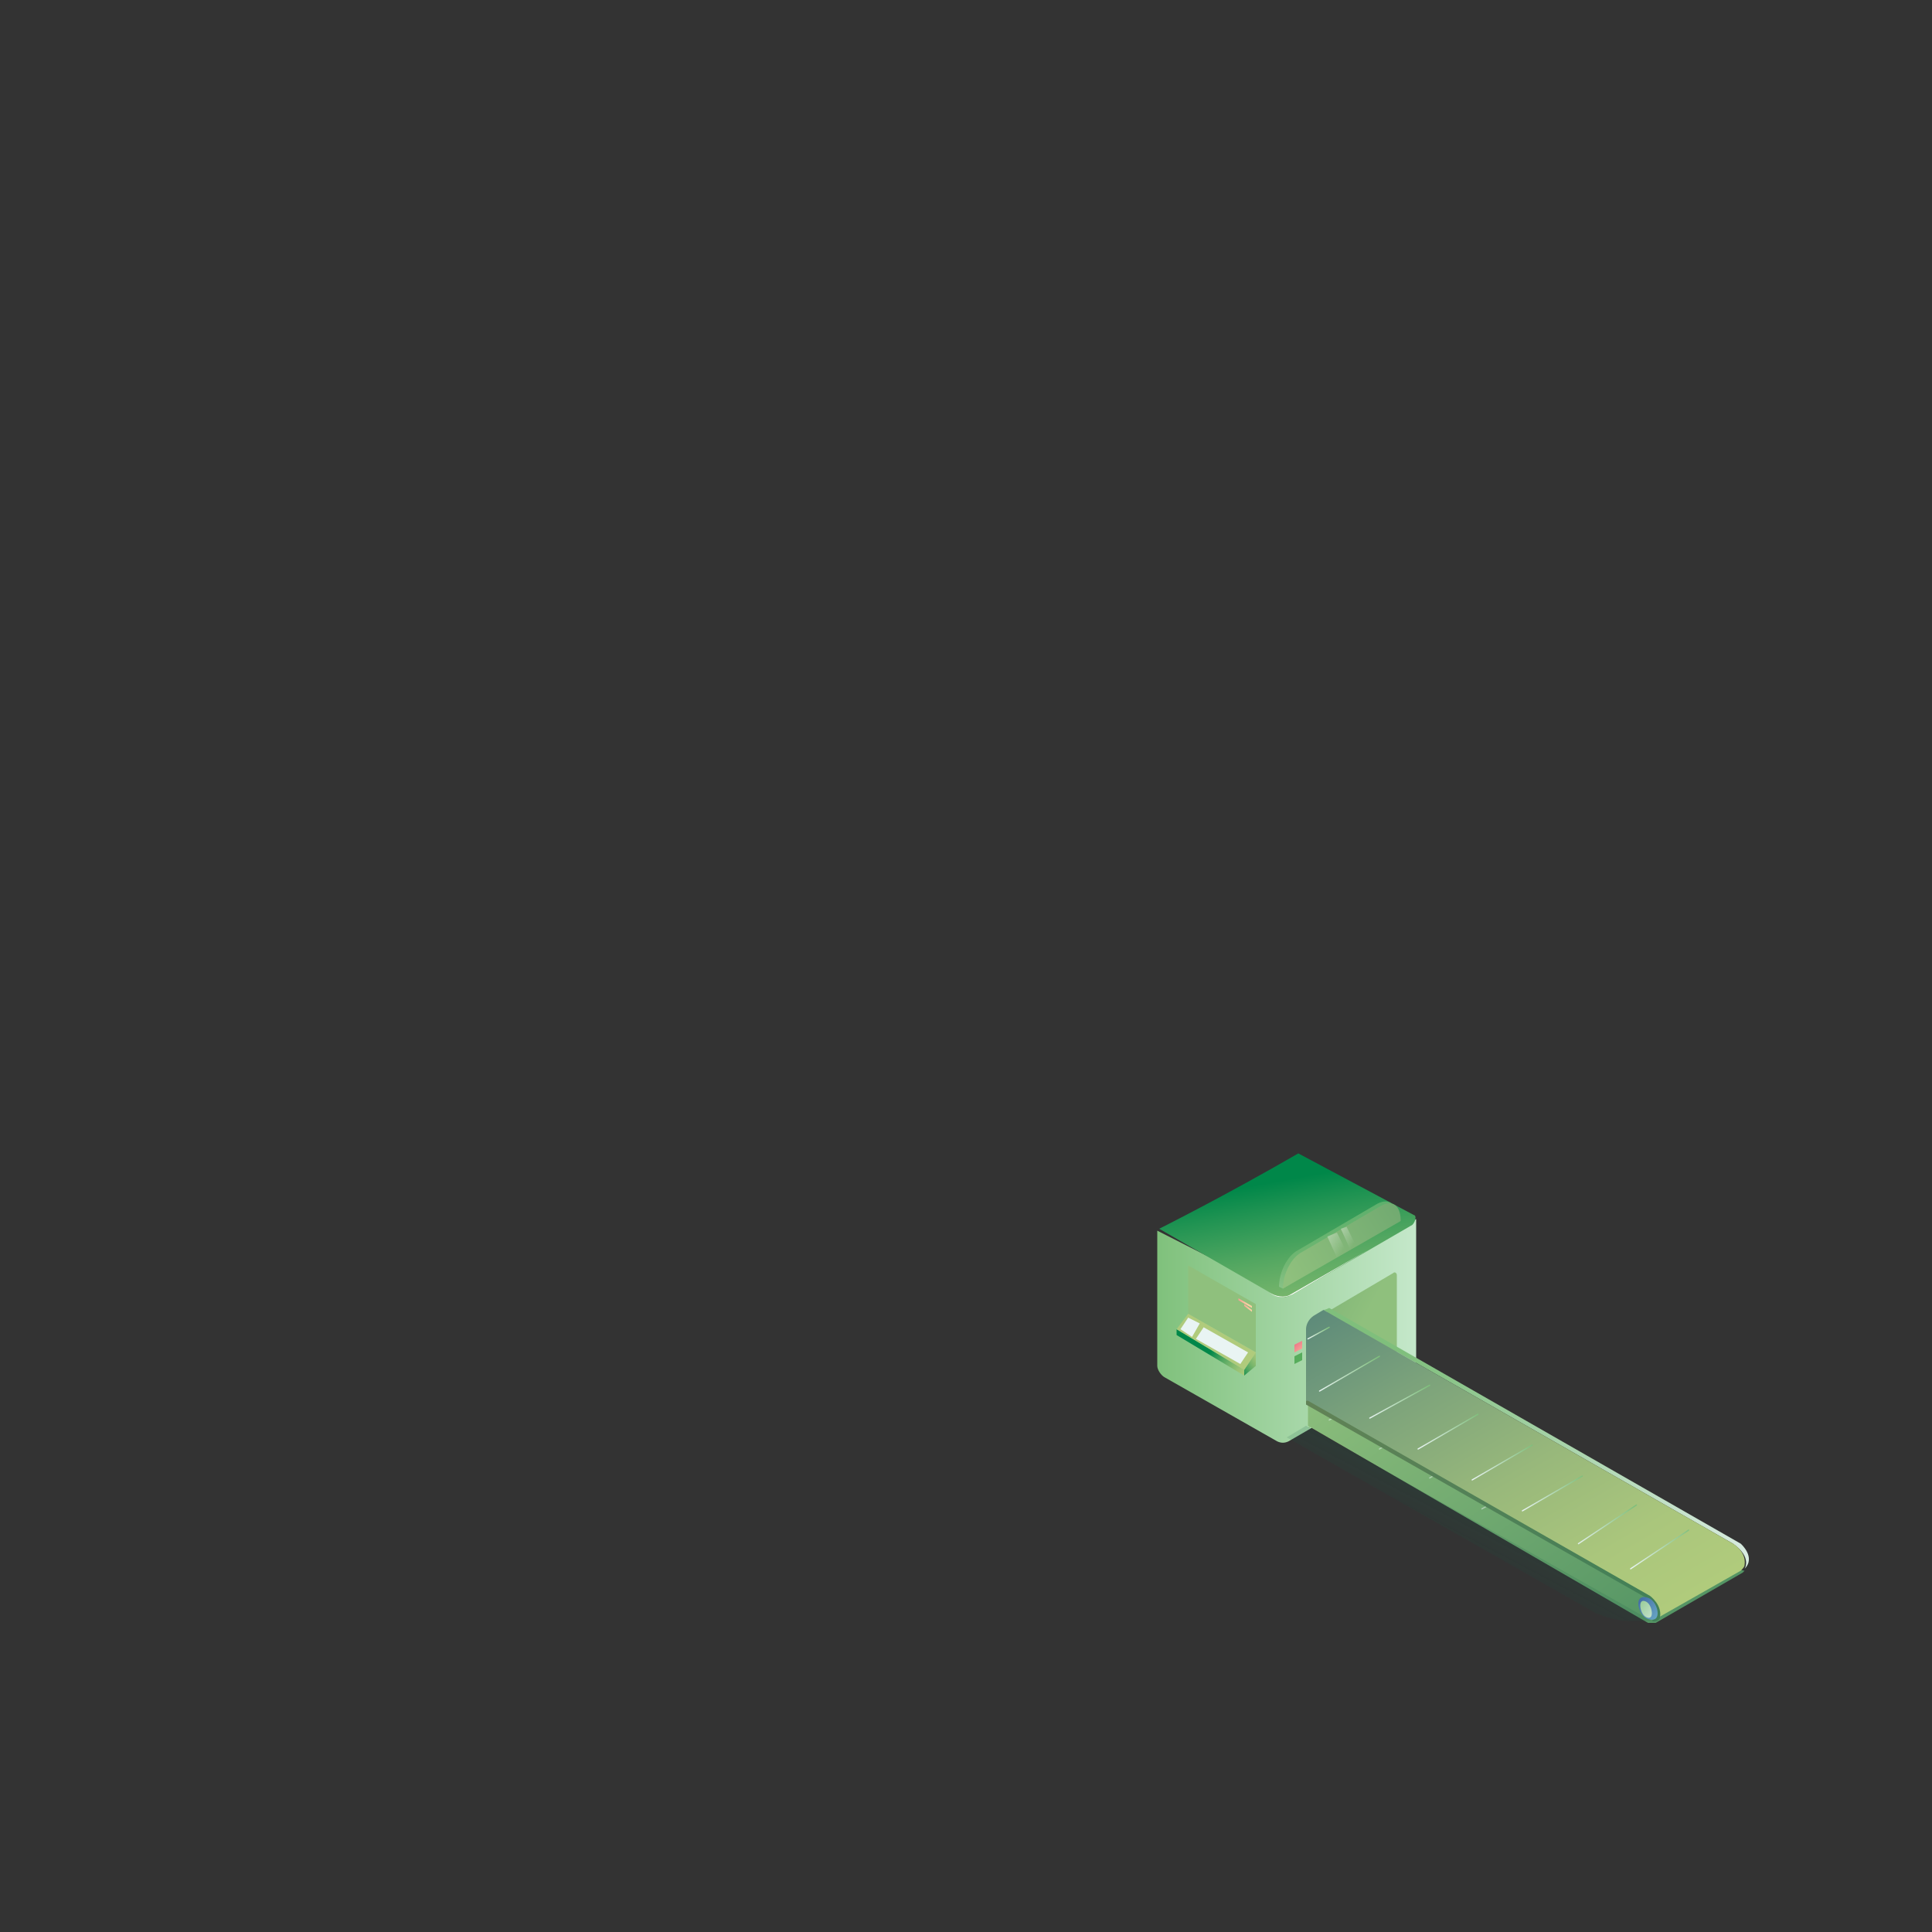 <?xml version="1.0" encoding="utf-8"?>
<!-- Generator: Adobe Illustrator 23.0.1, SVG Export Plug-In . SVG Version: 6.00 Build 0)  -->
<svg version="1.1" id="Layer_1" xmlns="http://www.w3.org/2000/svg" xmlns:xlink="http://www.w3.org/1999/xlink" x="0px" y="0px"
	 viewBox="0 0 100 100" style="enable-background:new 0 0 100 100;" xml:space="preserve">
<rect x="0" y="0" width="100" height="100" fill="#333333" stroke="none"/>
<g id="entrée-tapis_1_">
	<g>
		
			<linearGradient id="SVGID_1_" gradientUnits="userSpaceOnUse" x1="277.755" y1="68.812" x2="300.057" y2="68.812" gradientTransform="matrix(-1 0 0 1 356.598 0)">
			<stop  offset="5.227065e-03" style="stop-color:#E1F8EA"/>
			<stop  offset="1" style="stop-color:#6EB768"/>
		</linearGradient>
		<path style="fill:url(#SVGID_1_);" d="M66.4,67l6.9-3.9v7.2c0,0.3-0.1,0.5-0.4,0.7l-6.2,3.6l0,0c-0.2,0.1-0.4,0.1-0.6,0l-5.8-3.3
			c-0.2-0.1-0.4-0.4-0.4-0.6v-7L66.4,67z"/>
		
			<linearGradient id="SVGID_2_" gradientUnits="userSpaceOnUse" x1="288.367" y1="72.543" x2="290.409" y2="61.12" gradientTransform="matrix(-1 0 0 1 356.598 0)">
			<stop  offset="5.782268e-03" style="stop-color:#B0CB7C"/>
			<stop  offset="0.121" style="stop-color:#AAC97A"/>
			<stop  offset="0.28" style="stop-color:#98C275"/>
			<stop  offset="0.464" style="stop-color:#7BB76D"/>
			<stop  offset="0.666" style="stop-color:#53A761"/>
			<stop  offset="0.882" style="stop-color:#1F9352"/>
			<stop  offset="1" style="stop-color:#008749"/>
		</linearGradient>
		<path style="fill:url(#SVGID_2_);" d="M73.1,63.4l-6.2,3.6c-0.3,0.2-0.7,0.2-1,0l-5.9-3.4c0,0,3.4-1.7,7.2-3.9l6,3.2
			C73.3,62.9,73.3,63.2,73.1,63.4z"/>
	</g>
	<g>
		<linearGradient id="SVGID_3_" gradientUnits="userSpaceOnUse" x1="66.701" y1="67.098" x2="66.701" y2="64.643">
			<stop  offset="5.376340e-03" style="stop-color:#FFFFFF"/>
			<stop  offset="1" style="stop-color:#FFFFFF"/>
		</linearGradient>
		<path style="fill:url(#SVGID_3_);" d="M70.8,64.7l-3.9,2.3l0,0c-0.4,0.2-0.8,0.2-1.2-0.1l-1-0.6l-2.1-1.2l2.1,1.2l1,0.6
			c0.3,0.2,0.8,0.3,1.1,0.1l0,0L70.8,64.7z"/>
	</g>
	<g>
		
			<linearGradient id="SVGID_4_" gradientUnits="userSpaceOnUse" x1="713.719" y1="66.146" x2="711.491" y2="71.538" gradientTransform="matrix(1 0 0 1 -645.066 0)">
			<stop  offset="6.297816e-03" style="stop-color:#7FBF7C"/>
			<stop  offset="1" style="stop-color:#E9F4F3"/>
		</linearGradient>
		<path style="opacity:0.6;fill:url(#SVGID_4_);" d="M72.3,63.1l-5.9,3.6l-0.2-0.1l0,0c0-0.7,0.4-1.6,1-1.9l4.1-2.4
			C71.9,62,72.3,62.3,72.3,63.1L72.3,63.1z"/>
		
			<linearGradient id="SVGID_5_" gradientUnits="userSpaceOnUse" x1="290.029" y1="66.162" x2="273.06" y2="55.16" gradientTransform="matrix(-1 0 0 1 356.598 0)">
			<stop  offset="6.297816e-03" style="stop-color:#8FC07D"/>
			<stop  offset="1" style="stop-color:#377F58"/>
		</linearGradient>
		<path style="fill:url(#SVGID_5_);" d="M72.5,63.2l-6.1,3.5l0,0c0-0.7,0.4-1.6,1-1.9l4.1-2.4C72.1,62.1,72.5,62.4,72.5,63.2
			L72.5,63.2z"/>
	</g>
	
		<linearGradient id="SVGID_6_" gradientUnits="userSpaceOnUse" x1="294.874" y1="68.023" x2="303.289" y2="69.553" gradientTransform="matrix(-1 0 0 1 356.598 0)">
		<stop  offset="6.297816e-03" style="stop-color:#8FC07D"/>
		<stop  offset="1" style="stop-color:#377F58"/>
	</linearGradient>
	<polygon style="fill:url(#SVGID_6_);" points="61.5,68 65,70 65,67.5 61.5,65.5 	"/>
	
		<linearGradient id="SVGID_7_" gradientUnits="userSpaceOnUse" x1="292.767" y1="67.588" x2="292.026" y2="67.418" gradientTransform="matrix(-1 0 0 1 356.598 0)">
		<stop  offset="5.376340e-03" style="stop-color:#EB6583"/>
		<stop  offset="0.124" style="stop-color:#ED7588"/>
		<stop  offset="0.524" style="stop-color:#F5A696"/>
		<stop  offset="0.829" style="stop-color:#F9C5A0"/>
		<stop  offset="1" style="stop-color:#FBD0A3"/>
	</linearGradient>
	<polygon style="fill:url(#SVGID_7_);" points="64.1,67.3 64.8,67.7 64.8,67.6 64.1,67.2 	"/>
	
		<linearGradient id="SVGID_8_" gradientUnits="userSpaceOnUse" x1="292.427" y1="67.822" x2="291.88" y2="67.654" gradientTransform="matrix(-1 0 0 1 356.598 0)">
		<stop  offset="5.376340e-03" style="stop-color:#EB6583"/>
		<stop  offset="0.124" style="stop-color:#ED7588"/>
		<stop  offset="0.524" style="stop-color:#F5A696"/>
		<stop  offset="0.829" style="stop-color:#F9C5A0"/>
		<stop  offset="1" style="stop-color:#FBD0A3"/>
	</linearGradient>
	<polygon style="fill:url(#SVGID_8_);" points="64.4,67.6 64.8,67.9 64.8,67.8 64.4,67.5 	"/>
	
		<linearGradient id="SVGID_9_" gradientUnits="userSpaceOnUse" x1="291.226" y1="70.091" x2="292.548" y2="71.034" gradientTransform="matrix(-1 0 0 1 356.598 0)">
		<stop  offset="5.782268e-03" style="stop-color:#B0CB7C"/>
		<stop  offset="0.121" style="stop-color:#AAC97A"/>
		<stop  offset="0.28" style="stop-color:#98C275"/>
		<stop  offset="0.464" style="stop-color:#7BB76D"/>
		<stop  offset="0.666" style="stop-color:#53A761"/>
		<stop  offset="0.882" style="stop-color:#1F9352"/>
		<stop  offset="1" style="stop-color:#008749"/>
	</linearGradient>
	<polygon style="fill:url(#SVGID_9_);" points="65,70 65,70.7 64.4,71.2 64.4,70.9 	"/>
	
		<linearGradient id="SVGID_10_" gradientUnits="userSpaceOnUse" x1="291.99" y1="71.296" x2="293.976" y2="70.013" gradientTransform="matrix(-1 0 0 1 356.598 0)">
		<stop  offset="5.782268e-03" style="stop-color:#B0CB7C"/>
		<stop  offset="0.121" style="stop-color:#AAC97A"/>
		<stop  offset="0.28" style="stop-color:#98C275"/>
		<stop  offset="0.464" style="stop-color:#7BB76D"/>
		<stop  offset="0.666" style="stop-color:#53A761"/>
		<stop  offset="0.882" style="stop-color:#1F9352"/>
		<stop  offset="1" style="stop-color:#008749"/>
	</linearGradient>
	<polygon style="fill:url(#SVGID_10_);" points="60.9,69.1 64.4,71.2 64.4,70.9 60.9,68.8 	"/>
	
		<linearGradient id="SVGID_11_" gradientUnits="userSpaceOnUse" x1="295.118" y1="68.483" x2="298.981" y2="65.988" gradientTransform="matrix(-1 0 0 1 356.598 0)">
		<stop  offset="5.782268e-03" style="stop-color:#B0CB7C"/>
		<stop  offset="0.121" style="stop-color:#AAC97A"/>
		<stop  offset="0.28" style="stop-color:#98C275"/>
		<stop  offset="0.464" style="stop-color:#7BB76D"/>
		<stop  offset="0.666" style="stop-color:#53A761"/>
		<stop  offset="0.882" style="stop-color:#1F9352"/>
		<stop  offset="1" style="stop-color:#008749"/>
	</linearGradient>
	<polygon style="fill:url(#SVGID_11_);" points="61.5,68 60.9,68.8 64.4,70.9 65,70 	"/>
	
		<linearGradient id="SVGID_12_" gradientUnits="userSpaceOnUse" x1="291.54" y1="68.675" x2="292.585" y2="68.675" gradientTransform="matrix(-1 0 0 1 356.598 0)">
		<stop  offset="6.297816e-03" style="stop-color:#7FBF7C"/>
		<stop  offset="1" style="stop-color:#E9F4F3"/>
	</linearGradient>
	<polygon style="fill:url(#SVGID_12_);" points="62.1,68.5 61.5,68.2 61.1,68.8 61.7,69.2 	"/>
	
		<linearGradient id="SVGID_13_" gradientUnits="userSpaceOnUse" x1="287.82" y1="-245.006" x2="287.142" y2="-242.93" gradientTransform="matrix(-1 1.155 0 1 356.535 -23.818)">
		<stop  offset="5.376340e-03" style="stop-color:#FFFFFF"/>
		<stop  offset="1" style="stop-color:#FFFFFF;stop-opacity:0"/>
	</linearGradient>
	<polygon style="opacity:0.4;fill:url(#SVGID_13_);" points="69.2,63.8 69.7,64.8 69.2,65.1 68.7,64 	"/>
	
		<linearGradient id="SVGID_14_" gradientUnits="userSpaceOnUse" x1="287.158" y1="-244.509" x2="286.546" y2="-242.635" gradientTransform="matrix(-1 1.155 0 1 356.535 -23.818)">
		<stop  offset="5.376340e-03" style="stop-color:#FFFFFF"/>
		<stop  offset="1" style="stop-color:#FFFFFF;stop-opacity:0"/>
	</linearGradient>
	<polygon style="opacity:0.4;fill:url(#SVGID_14_);" points="69.7,63.5 70.2,64.5 69.9,64.7 69.4,63.6 	"/>
	
		<linearGradient id="SVGID_15_" gradientUnits="userSpaceOnUse" x1="284.347" y1="69.658" x2="287.075" y2="69.658" gradientTransform="matrix(-1 0 0 1 356.598 0)">
		<stop  offset="6.297816e-03" style="stop-color:#7FBF7C"/>
		<stop  offset="1" style="stop-color:#E9F4F3"/>
	</linearGradient>
	<polygon style="fill:url(#SVGID_15_);" points="62.3,68.7 64.6,70 64.2,70.6 61.9,69.3 	"/>
	
		<linearGradient id="SVGID_16_" gradientUnits="userSpaceOnUse" x1="286.725" y1="69.864" x2="300.861" y2="62.237" gradientTransform="matrix(-1 0 0 1 356.598 0)">
		<stop  offset="6.297816e-03" style="stop-color:#8FC07D"/>
		<stop  offset="1" style="stop-color:#377F58"/>
	</linearGradient>
	<path style="fill:url(#SVGID_16_);" d="M67.7,73.9l4.6-2.6V66c0-0.1-0.1-0.2-0.2-0.1l-3.9,2.3c-0.3,0.1-0.4,0.4-0.4,0.7V73.9z"/>
	
		<linearGradient id="light_1_" gradientUnits="userSpaceOnUse" x1="-741.918" y1="69.396" x2="-741.028" y2="70.285" gradientTransform="matrix(1 0 0 1 808.861 0)">
		<stop  offset="5.376340e-03" style="stop-color:#EB6583"/>
		<stop  offset="0.124" style="stop-color:#ED7588"/>
		<stop  offset="0.524" style="stop-color:#F5A696"/>
		<stop  offset="0.829" style="stop-color:#F9C5A0"/>
		<stop  offset="1" style="stop-color:#FBD0A3"/>
	</linearGradient>
	<polygon id="light_11_" style="fill:url(#light_1_);" points="67.4,69.8 67,70 67,69.6 67.4,69.4 	"/>
	<polygon id="light_10_" style="fill:#57AD5C;" points="67.4,70.4 67,70.6 67,70.2 67.4,70 	"/>
</g>
<g id="tapis_2_">
	<g id="bande_1_">
		
			<linearGradient id="rubber-bottom_2_" gradientUnits="userSpaceOnUse" x1="635.31" y1="67.51" x2="615.987" y2="94.027" gradientTransform="matrix(-1 0 0 1 706.976 0)">
			<stop  offset="6.297816e-03" style="stop-color:#8FC07D"/>
			<stop  offset="1" style="stop-color:#377F58"/>
		</linearGradient>
		<path id="rubber-bottom_1_" style="fill:url(#rubber-bottom_2_);" d="M69.3,69.4l20.7,11.8c0.2,0.1,0.3,0.1,0.3,0.1l-0.1,0.1
			l-4.5,2.6h-0.4L67.7,73.8v-2.9C67.7,70.6,69.1,69.7,69.3,69.4z"/>
		<g id="stripes-2_1_" style="opacity:0.5;">
			
				<linearGradient id="SVGID_17_" gradientUnits="userSpaceOnUse" x1="276.719" y1="77.258" x2="279.882" y2="77.258" gradientTransform="matrix(-1 0 0 1 356.598 0)">
				<stop  offset="6.297816e-03" style="stop-color:#7FBF7C"/>
				<stop  offset="1" style="stop-color:#E9F4F3"/>
			</linearGradient>
			
				<line style="fill:none;stroke:url(#SVGID_17_);stroke-width:6.149868e-02;stroke-linecap:round;stroke-linejoin:round;stroke-miterlimit:10;" x1="79.8" y1="76.4" x2="76.7" y2="78.1"/>
			
				<linearGradient id="SVGID_18_" gradientUnits="userSpaceOnUse" x1="279.495" y1="75.628" x2="282.658" y2="75.628" gradientTransform="matrix(-1 0 0 1 356.598 0)">
				<stop  offset="6.297816e-03" style="stop-color:#7FBF7C"/>
				<stop  offset="1" style="stop-color:#E9F4F3"/>
			</linearGradient>
			
				<line style="fill:none;stroke:url(#SVGID_18_);stroke-width:6.149868e-02;stroke-linecap:round;stroke-linejoin:round;stroke-miterlimit:10;" x1="77.1" y1="74.7" x2="74" y2="76.5"/>
			
				<linearGradient id="SVGID_19_" gradientUnits="userSpaceOnUse" x1="282.086" y1="74.088" x2="285.249" y2="74.088" gradientTransform="matrix(-1 0 0 1 356.598 0)">
				<stop  offset="6.297816e-03" style="stop-color:#7FBF7C"/>
				<stop  offset="1" style="stop-color:#E9F4F3"/>
			</linearGradient>
			
				<line style="fill:none;stroke:url(#SVGID_19_);stroke-width:6.149868e-02;stroke-linecap:round;stroke-linejoin:round;stroke-miterlimit:10;" x1="74.5" y1="73.2" x2="71.4" y2="75"/>
			
				<linearGradient id="SVGID_20_" gradientUnits="userSpaceOnUse" x1="284.667" y1="72.645" x2="287.83" y2="72.645" gradientTransform="matrix(-1 0 0 1 356.598 0)">
				<stop  offset="6.297816e-03" style="stop-color:#7FBF7C"/>
				<stop  offset="1" style="stop-color:#E9F4F3"/>
			</linearGradient>
			
				<line style="fill:none;stroke:url(#SVGID_20_);stroke-width:6.149868e-02;stroke-linecap:round;stroke-linejoin:round;stroke-miterlimit:10;" x1="71.9" y1="71.8" x2="68.8" y2="73.5"/>
		</g>
		
			<linearGradient id="shade_1_" gradientUnits="userSpaceOnUse" x1="276.197" y1="70.93" x2="282.266" y2="82.52" gradientTransform="matrix(-1 0 0 1 356.598 0)">
			<stop  offset="0" style="stop-color:#00714C;stop-opacity:0.5"/>
			<stop  offset="0.291" style="stop-color:#046B4A;stop-opacity:0.354"/>
			<stop  offset="0.684" style="stop-color:#115A43;stop-opacity:0.157"/>
			<stop  offset="0.998" style="stop-color:#1E473C;stop-opacity:0"/>
		</linearGradient>
		<path id="shade_33_" style="fill:url(#shade_1_);" d="M85.5,83.9l-1.2,0c-0.6,0-1.2-0.2-1.7-0.4l-16-9.1l1-0.6L85.5,83.9z"/>
		<g id="rubber-top_1_">
			<path style="fill:none;stroke:#221E20;stroke-width:0.567;stroke-linecap:round;stroke-miterlimit:10;" d="M85,83.4"/>
			
				<linearGradient id="SVGID_21_" gradientUnits="userSpaceOnUse" x1="283.894" y1="69.509" x2="263.241" y2="83.137" gradientTransform="matrix(-1 0 0 1 356.598 0)">
				<stop  offset="6.297816e-03" style="stop-color:#7FBF7C"/>
				<stop  offset="1" style="stop-color:#E9F4F3"/>
			</linearGradient>
			<path style="fill:url(#SVGID_21_);" d="M68.8,67.7l21.3,12.2c0,0,0.8,0.7,0.2,1.3c0,0,0.4-0.6-0.6-1.3L68.5,67.8
				C68.6,67.8,68.8,67.7,68.8,67.7z"/>
			
				<linearGradient id="SVGID_22_" gradientUnits="userSpaceOnUse" x1="689.566" y1="84.957" x2="700.817" y2="65.47" gradientTransform="matrix(-1 0 0 1 773.427 0)">
				<stop  offset="5.782268e-03" style="stop-color:#B0CB7C"/>
				<stop  offset="0.195" style="stop-color:#AAC67C"/>
				<stop  offset="0.454" style="stop-color:#98B87B"/>
				<stop  offset="0.753" style="stop-color:#7BA27B"/>
				<stop  offset="1" style="stop-color:#5E8B7A"/>
			</linearGradient>
			<path style="fill:url(#SVGID_22_);" d="M68.5,67.8l21.2,12.1c0,0,0.7,0.4,0.6,1.1c0,0.1-0.1,0.2-0.2,0.3l-4.4,2.5
				c0,0,0.4-0.8-0.7-1.4l-17.4-9.9l0-3.7c0-0.2,0.1-0.5,0.4-0.7L68.5,67.8z"/>
			
				<linearGradient id="SVGID_23_" gradientUnits="userSpaceOnUse" x1="288.32" y1="72.078" x2="265.643" y2="87.423" gradientTransform="matrix(-1 0 0 1 356.598 0)">
				<stop  offset="5.742611e-03" style="stop-color:#618256"/>
				<stop  offset="1" style="stop-color:#377F58"/>
			</linearGradient>
			<path style="fill:url(#SVGID_23_);" d="M67.7,72.5l17.7,10.1c0,0,0.7,0.5,0.5,1.2c0,0-0.2,0.2-0.4,0.1c0.1-0.1,0.5-0.5-0.3-1.2
				l-17.6-10V72.5z"/>
		</g>
		<g id="stripes-1_1_">
			
				<linearGradient id="SVGID_24_" gradientUnits="userSpaceOnUse" x1="274.656" y1="77.261" x2="277.819" y2="77.261" gradientTransform="matrix(-1 0 0 1 356.598 0)">
				<stop  offset="6.297816e-03" style="stop-color:#7FBF7C"/>
				<stop  offset="1" style="stop-color:#E9F4F3"/>
			</linearGradient>
			
				<line style="fill:none;stroke:url(#SVGID_24_);stroke-width:6.149868e-02;stroke-linecap:round;stroke-linejoin:round;stroke-miterlimit:10;" x1="81.9" y1="76.4" x2="78.8" y2="78.2"/>
			
				<linearGradient id="SVGID_25_" gradientUnits="userSpaceOnUse" x1="277.247" y1="75.721" x2="280.41" y2="75.721" gradientTransform="matrix(-1 0 0 1 356.598 0)">
				<stop  offset="6.297816e-03" style="stop-color:#7FBF7C"/>
				<stop  offset="1" style="stop-color:#E9F4F3"/>
			</linearGradient>
			
				<line style="fill:none;stroke:url(#SVGID_25_);stroke-width:6.149868e-02;stroke-linecap:round;stroke-linejoin:round;stroke-miterlimit:10;" x1="79.3" y1="74.8" x2="76.2" y2="76.6"/>
			
				<linearGradient id="SVGID_26_" gradientUnits="userSpaceOnUse" x1="252.844" y1="56.063" x2="256.007" y2="56.063" gradientTransform="matrix(-0.999 5.377966e-02 5.377966e-02 0.999 334.2 9.248)">
				<stop  offset="6.297816e-03" style="stop-color:#7FBF7C"/>
				<stop  offset="1" style="stop-color:#E9F4F3"/>
			</linearGradient>
			
				<line style="fill:none;stroke:url(#SVGID_26_);stroke-width:6.149868e-02;stroke-linecap:round;stroke-linejoin:round;stroke-miterlimit:10;" x1="84.7" y1="77.9" x2="81.7" y2="79.9"/>
			
				<linearGradient id="SVGID_27_" gradientUnits="userSpaceOnUse" x1="244.881" y1="49.49" x2="248.044" y2="49.49" gradientTransform="matrix(-0.997 7.294130e-02 7.294130e-02 0.997 328.113 12.88)">
				<stop  offset="6.297816e-03" style="stop-color:#7FBF7C"/>
				<stop  offset="1" style="stop-color:#E9F4F3"/>
			</linearGradient>
			
				<line style="fill:none;stroke:url(#SVGID_27_);stroke-width:6.149868e-02;stroke-linecap:round;stroke-linejoin:round;stroke-miterlimit:10;" x1="87.4" y1="79.2" x2="84.4" y2="81.2"/>
			
				<linearGradient id="SVGID_28_" gradientUnits="userSpaceOnUse" x1="280.023" y1="74.091" x2="283.186" y2="74.091" gradientTransform="matrix(-1 0 0 1 356.598 0)">
				<stop  offset="6.297816e-03" style="stop-color:#7FBF7C"/>
				<stop  offset="1" style="stop-color:#E9F4F3"/>
			</linearGradient>
			
				<line style="fill:none;stroke:url(#SVGID_28_);stroke-width:6.149868e-02;stroke-linecap:round;stroke-linejoin:round;stroke-miterlimit:10;" x1="76.5" y1="73.2" x2="73.4" y2="75"/>
			
				<linearGradient id="SVGID_29_" gradientUnits="userSpaceOnUse" x1="282.614" y1="72.551" x2="285.777" y2="72.551" gradientTransform="matrix(-1 0 0 1 356.598 0)">
				<stop  offset="6.297816e-03" style="stop-color:#7FBF7C"/>
				<stop  offset="1" style="stop-color:#E9F4F3"/>
			</linearGradient>
			
				<line style="fill:none;stroke:url(#SVGID_29_);stroke-width:6.149868e-02;stroke-linecap:round;stroke-linejoin:round;stroke-miterlimit:10;" x1="74" y1="71.7" x2="70.9" y2="73.4"/>
			
				<linearGradient id="SVGID_30_" gradientUnits="userSpaceOnUse" x1="285.195" y1="71.108" x2="288.358" y2="71.108" gradientTransform="matrix(-1 0 0 1 356.598 0)">
				<stop  offset="6.297816e-03" style="stop-color:#7FBF7C"/>
				<stop  offset="1" style="stop-color:#E9F4F3"/>
			</linearGradient>
			
				<line style="fill:none;stroke:url(#SVGID_30_);stroke-width:6.149868e-02;stroke-linecap:round;stroke-linejoin:round;stroke-miterlimit:10;" x1="71.4" y1="70.2" x2="68.3" y2="72"/>
			
				<linearGradient id="SVGID_31_" gradientUnits="userSpaceOnUse" x1="287.787" y1="68.995" x2="288.952" y2="68.995" gradientTransform="matrix(-1 0 0 1 356.598 0)">
				<stop  offset="6.297816e-03" style="stop-color:#7FBF7C"/>
				<stop  offset="1" style="stop-color:#E9F4F3"/>
			</linearGradient>
			
				<line style="fill:none;stroke:url(#SVGID_31_);stroke-width:6.149868e-02;stroke-linecap:round;stroke-linejoin:round;stroke-miterlimit:10;" x1="68.8" y1="68.7" x2="67.7" y2="69.3"/>
		</g>
		<g id="wheel_1_">
			
				<linearGradient id="SVGID_32_" gradientUnits="userSpaceOnUse" x1="291.396" y1="172.692" x2="288.917" y2="174.383" gradientTransform="matrix(-0.866 -0.5 0 1.155 336.585 28.063)">
				<stop  offset="5.376340e-03" style="stop-color:#23398D"/>
				<stop  offset="0.31" style="stop-color:#456FA8"/>
				<stop  offset="0.625" style="stop-color:#64A0C0"/>
				<stop  offset="0.865" style="stop-color:#78BFCF"/>
				<stop  offset="1" style="stop-color:#7FCAD5"/>
			</linearGradient>
			<path style="fill:url(#SVGID_32_);" d="M84.8,83c0,0.3,0.2,0.7,0.5,0.8c0.3,0.1,0.5,0,0.5-0.3c0-0.3-0.2-0.7-0.5-0.8
				C85,82.6,84.8,82.7,84.8,83z"/>
			
				<linearGradient id="SVGID_33_" gradientUnits="userSpaceOnUse" x1="291.011" y1="172.954" x2="289.335" y2="174.098" gradientTransform="matrix(-0.866 -0.5 0 1.155 336.585 28.063)">
				<stop  offset="6.297816e-03" style="stop-color:#7FBF7C"/>
				<stop  offset="1" style="stop-color:#E9F4F3"/>
			</linearGradient>
			<path style="fill:url(#SVGID_33_);" d="M84.9,83.1c0,0.2,0.1,0.5,0.3,0.6s0.3,0,0.3-0.2s-0.1-0.5-0.3-0.6S84.9,82.9,84.9,83.1z"
				/>
		</g>
	</g>
</g>
</svg>
